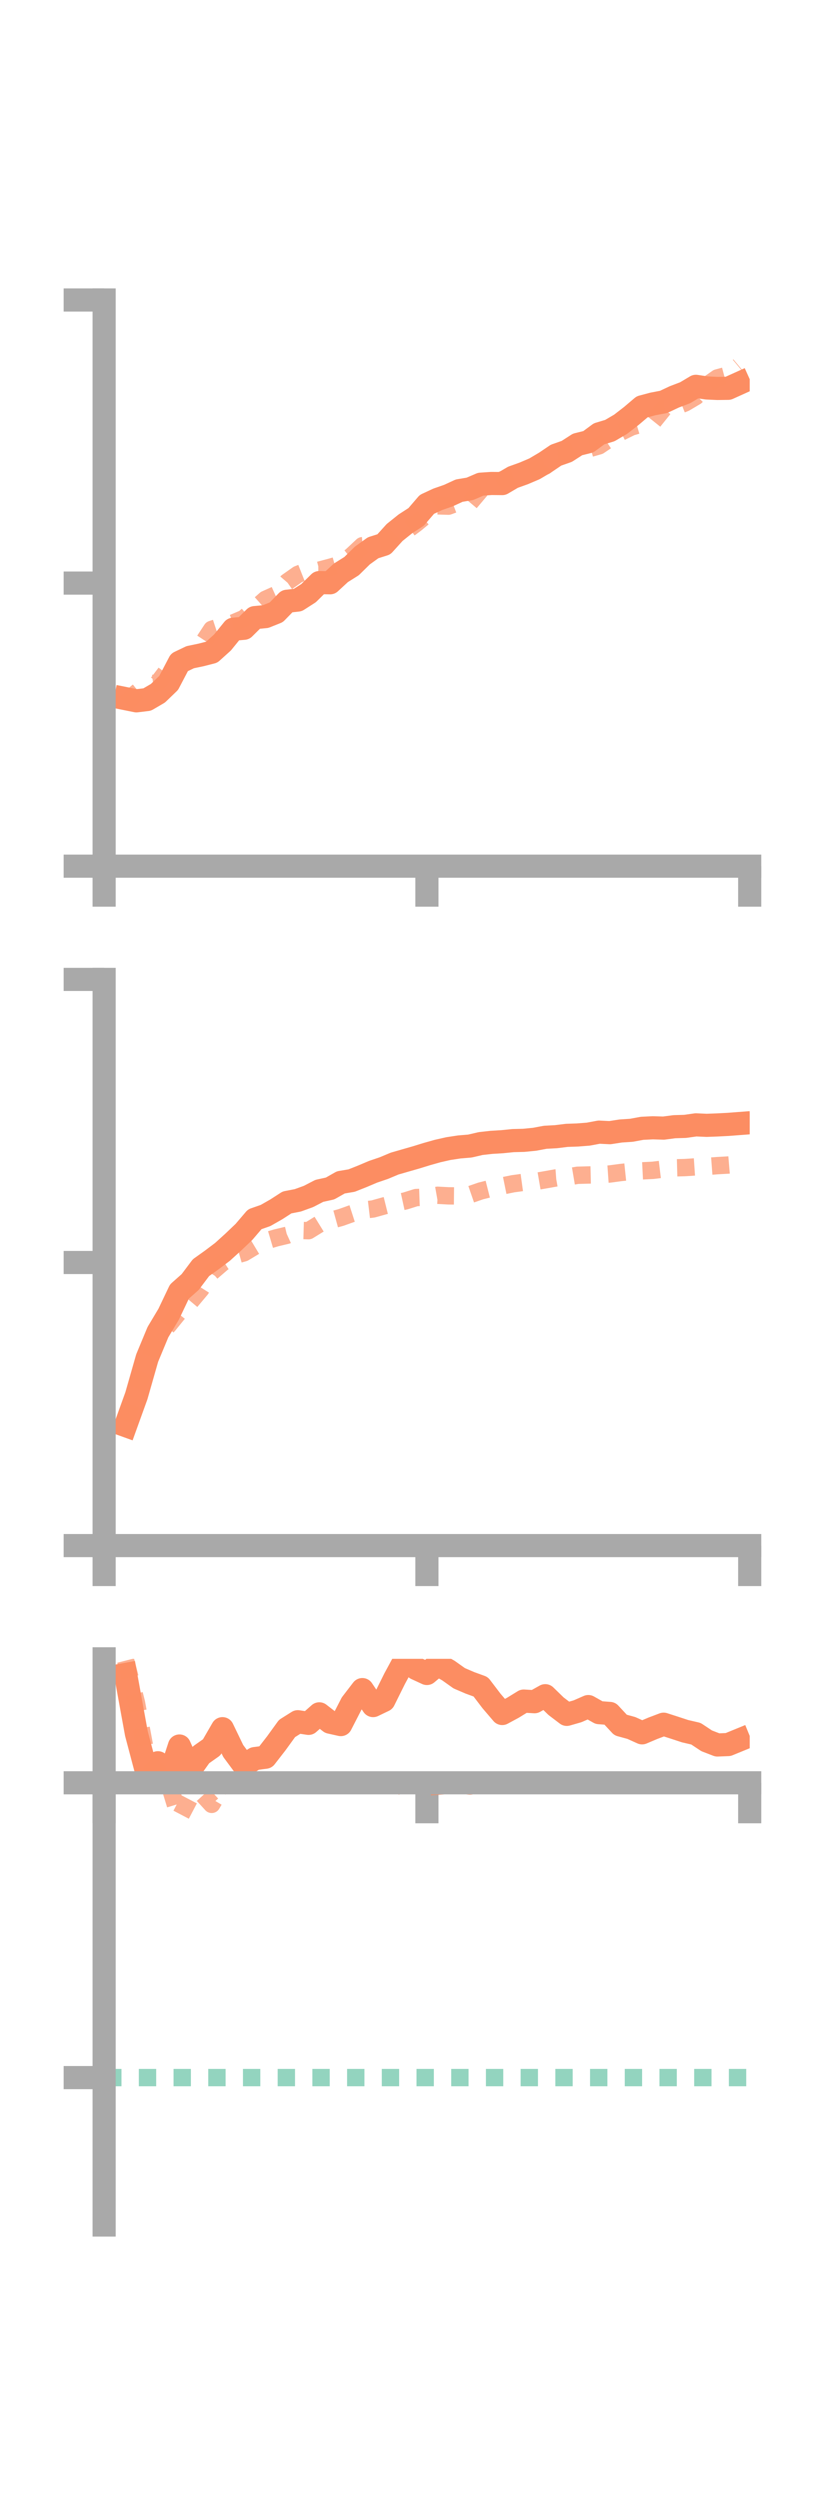 <?xml version="1.0" encoding="utf-8" standalone="no"?>
<!DOCTYPE svg PUBLIC "-//W3C//DTD SVG 1.1//EN"
  "http://www.w3.org/Graphics/SVG/1.1/DTD/svg11.dtd">
<!-- Created with matplotlib (https://matplotlib.org/) -->
<svg height="216pt" version="1.1" viewBox="0 0 72 216" width="72pt" xmlns="http://www.w3.org/2000/svg" xmlns:xlink="http://www.w3.org/1999/xlink">
 <defs>
  <style type="text/css">*{stroke-linecap:butt;stroke-linejoin:round;}</style>
 </defs>
 <g id="figure_1">
  <g id="patch_1">
   <path d="M 0 216 
L 72 216 
L 72 0 
L 0 0 
z
" style="fill:none;"/>
  </g>
  <g id="axes_1">
   <g id="patch_2">
    <path d="M 9 74.838 
L 64.8 74.838 
L 64.8 25.92 
L 9 25.92 
z
" style="fill:none;"/>
   </g>
   <g id="matplotlib.axis_1">
    <g id="xtick_1">
     <g id="line2d_1">
      <defs>
       <path d="M 0 0 
L 0 3.5 
" id="mecfd1a6f17" style="stroke:#a9a9a9;stroke-width:2;"/>
      </defs>
      <g>
       <use style="fill:#a9a9a9;stroke:#a9a9a9;stroke-width:2;" x="9" xlink:href="#mecfd1a6f17" y="74.838"/>
      </g>
     </g>
    </g>
    <g id="xtick_2">
     <g id="line2d_2">
      <g>
       <use style="fill:#a9a9a9;stroke:#a9a9a9;stroke-width:2;" x="36.9" xlink:href="#mecfd1a6f17" y="74.838"/>
      </g>
     </g>
    </g>
    <g id="xtick_3">
     <g id="line2d_3">
      <g>
       <use style="fill:#a9a9a9;stroke:#a9a9a9;stroke-width:2;" x="64.8" xlink:href="#mecfd1a6f17" y="74.838"/>
      </g>
     </g>
    </g>
   </g>
   <g id="matplotlib.axis_2">
    <g id="ytick_1">
     <g id="line2d_4">
      <defs>
       <path d="M 0 0 
L -3.5 0 
" id="mc4f4045ce8" style="stroke:#a9a9a9;stroke-width:2;"/>
      </defs>
      <g>
       <use style="fill:#a9a9a9;stroke:#a9a9a9;stroke-width:2;" x="9" xlink:href="#mc4f4045ce8" y="74.838"/>
      </g>
     </g>
    </g>
    <g id="ytick_2">
     <g id="line2d_5">
      <g>
       <use style="fill:#a9a9a9;stroke:#a9a9a9;stroke-width:2;" x="9" xlink:href="#mc4f4045ce8" y="50.379"/>
      </g>
     </g>
    </g>
    <g id="ytick_3">
     <g id="line2d_6">
      <g>
       <use style="fill:#a9a9a9;stroke:#a9a9a9;stroke-width:2;" x="9" xlink:href="#mc4f4045ce8" y="25.92"/>
      </g>
     </g>
    </g>
   </g>
   <g id="line2d_7">
    <path clip-path="url(#p81a759c784)" d="M 10.86 60.364 
L 11.79 60.552 
L 12.72 60.44 
L 13.65 59.897 
L 14.58 59.001 
L 15.51 57.227 
L 16.44 56.782 
L 17.37 56.588 
L 18.3 56.35 
L 19.23 55.512 
L 20.16 54.366 
L 21.09 54.283 
L 22.02 53.362 
L 22.95 53.274 
L 23.88 52.902 
L 24.81 51.949 
L 25.74 51.845 
L 26.67 51.249 
L 27.6 50.335 
L 28.53 50.353 
L 29.46 49.495 
L 30.39 48.911 
L 31.32 47.997 
L 32.25 47.327 
L 33.18 47.033 
L 34.11 46.006 
L 35.04 45.26 
L 35.97 44.659 
L 36.9 43.577 
L 37.83 43.144 
L 38.76 42.82 
L 39.69 42.391 
L 40.62 42.235 
L 41.55 41.835 
L 42.48 41.772 
L 43.41 41.781 
L 44.34 41.235 
L 45.27 40.901 
L 46.2 40.505 
L 47.13 39.955 
L 48.06 39.326 
L 48.99 38.999 
L 49.92 38.4 
L 50.85 38.169 
L 51.78 37.483 
L 52.71 37.203 
L 53.64 36.658 
L 54.57 35.939 
L 55.5 35.15 
L 56.43 34.902 
L 57.36 34.724 
L 58.29 34.287 
L 59.22 33.933 
L 60.15 33.379 
L 61.08 33.519 
L 62.01 33.562 
L 62.94 33.55 
L 63.87 33.13 
" style="fill:none;stroke:#fc8d62;stroke-linecap:square;stroke-width:2;"/>
   </g>
   <g id="line2d_8">
    <path clip-path="url(#p81a759c784)" d="M 10.86 60.753 
L 11.79 59.861 
L 12.72 59.112 
L 13.65 58.997 
L 14.58 57.773 
L 15.51 57.023 
L 16.44 56.726 
L 17.37 55.794 
L 18.3 54.377 
L 19.23 54.071 
L 20.16 53.823 
L 21.09 53.426 
L 22.02 52.606 
L 22.95 51.782 
L 23.88 51.365 
L 24.81 50.285 
L 25.74 49.63 
L 26.67 49.262 
L 27.6 49.26 
L 28.53 49.013 
L 29.46 48.747 
L 30.39 48.02 
L 31.32 47.149 
L 32.25 47.067 
L 33.18 46.801 
L 34.11 45.946 
L 35.04 45.922 
L 35.97 45.229 
L 36.9 44.455 
L 37.83 43.705 
L 38.76 43.733 
L 39.69 43.384 
L 40.62 43.434 
L 41.55 42.333 
L 42.48 42.055 
L 43.41 41.457 
L 44.34 41.092 
L 45.27 40.92 
L 46.2 40.603 
L 47.13 40.27 
L 48.06 39.162 
L 48.99 39.156 
L 49.92 38.644 
L 50.85 38.786 
L 51.78 38.521 
L 52.71 37.894 
L 53.64 37.349 
L 54.57 36.893 
L 55.5 36.62 
L 56.43 36.466 
L 57.36 35.311 
L 58.29 35.183 
L 59.22 34.811 
L 60.15 34.259 
L 61.08 33.304 
L 62.01 32.651 
L 62.94 32.402 
L 63.87 31.625 
" style="fill:none;stroke:#fc8d62;stroke-dasharray:1.5,1.5;stroke-dashoffset:0;stroke-opacity:0.7;stroke-width:1.5;"/>
   </g>
   <g id="patch_3">
    <path d="M 9 74.838 
L 9 25.92 
" style="fill:none;stroke:#a9a9a9;stroke-linecap:square;stroke-linejoin:miter;stroke-width:2;"/>
   </g>
   <g id="patch_4">
    <path d="M 64.8 74.838 
L 64.8 25.92 
" style="fill:none;"/>
   </g>
   <g id="patch_5">
    <path d="M 9 74.838 
L 64.8 74.838 
" style="fill:none;stroke:#a9a9a9;stroke-linecap:square;stroke-linejoin:miter;stroke-width:2;"/>
   </g>
   <g id="patch_6">
    <path d="M 9 25.92 
L 64.8 25.92 
" style="fill:none;"/>
   </g>
  </g>
  <g id="axes_2">
   <g id="patch_7">
    <path d="M 9 133.539 
L 64.8 133.539 
L 64.8 84.621 
L 9 84.621 
z
" style="fill:none;"/>
   </g>
   <g id="matplotlib.axis_3">
    <g id="xtick_4">
     <g id="line2d_9">
      <g>
       <use style="fill:#a9a9a9;stroke:#a9a9a9;stroke-width:2;" x="9" xlink:href="#mecfd1a6f17" y="133.539"/>
      </g>
     </g>
    </g>
    <g id="xtick_5">
     <g id="line2d_10">
      <g>
       <use style="fill:#a9a9a9;stroke:#a9a9a9;stroke-width:2;" x="36.9" xlink:href="#mecfd1a6f17" y="133.539"/>
      </g>
     </g>
    </g>
    <g id="xtick_6">
     <g id="line2d_11">
      <g>
       <use style="fill:#a9a9a9;stroke:#a9a9a9;stroke-width:2;" x="64.8" xlink:href="#mecfd1a6f17" y="133.539"/>
      </g>
     </g>
    </g>
   </g>
   <g id="matplotlib.axis_4">
    <g id="ytick_4">
     <g id="line2d_12">
      <g>
       <use style="fill:#a9a9a9;stroke:#a9a9a9;stroke-width:2;" x="9" xlink:href="#mc4f4045ce8" y="133.539"/>
      </g>
     </g>
    </g>
    <g id="ytick_5">
     <g id="line2d_13">
      <g>
       <use style="fill:#a9a9a9;stroke:#a9a9a9;stroke-width:2;" x="9" xlink:href="#mc4f4045ce8" y="109.08"/>
      </g>
     </g>
    </g>
    <g id="ytick_6">
     <g id="line2d_14">
      <g>
       <use style="fill:#a9a9a9;stroke:#a9a9a9;stroke-width:2;" x="9" xlink:href="#mc4f4045ce8" y="84.621"/>
      </g>
     </g>
    </g>
   </g>
   <g id="line2d_15">
    <path clip-path="url(#paa44a92e6b)" d="M 10.86 123.168 
L 11.79 120.592 
L 12.72 117.338 
L 13.65 115.1 
L 14.58 113.543 
L 15.51 111.59 
L 16.44 110.765 
L 17.37 109.528 
L 18.3 108.864 
L 19.23 108.163 
L 20.16 107.319 
L 21.09 106.433 
L 22.02 105.344 
L 22.95 105.02 
L 23.88 104.49 
L 24.81 103.89 
L 25.74 103.71 
L 26.67 103.372 
L 27.6 102.89 
L 28.53 102.685 
L 29.46 102.158 
L 30.39 102.002 
L 31.32 101.633 
L 32.25 101.239 
L 33.18 100.923 
L 34.11 100.533 
L 35.04 100.265 
L 35.97 99.998 
L 36.9 99.711 
L 37.83 99.449 
L 38.76 99.239 
L 39.69 99.097 
L 40.62 99.019 
L 41.55 98.803 
L 42.48 98.699 
L 43.41 98.643 
L 44.34 98.549 
L 45.27 98.525 
L 46.2 98.434 
L 47.13 98.26 
L 48.06 98.21 
L 48.99 98.095 
L 49.92 98.063 
L 50.85 97.99 
L 51.78 97.816 
L 52.71 97.863 
L 53.64 97.719 
L 54.57 97.657 
L 55.5 97.486 
L 56.43 97.441 
L 57.36 97.469 
L 58.29 97.347 
L 59.22 97.319 
L 60.15 97.188 
L 61.08 97.229 
L 62.01 97.195 
L 62.94 97.147 
L 63.87 97.076 
" style="fill:none;stroke:#fc8d62;stroke-linecap:square;stroke-width:2;"/>
   </g>
   <g id="line2d_16">
    <path clip-path="url(#paa44a92e6b)" d="M 10.86 122.797 
L 11.79 119.818 
L 12.72 117.85 
L 13.65 115.501 
L 14.58 114.476 
L 15.51 113.329 
L 16.44 112.489 
L 17.37 111.381 
L 18.3 109.91 
L 19.23 109.11 
L 20.16 108.508 
L 21.09 108.244 
L 22.02 107.685 
L 22.95 107.224 
L 23.88 106.949 
L 24.81 106.728 
L 25.74 106.305 
L 26.67 106.331 
L 27.6 105.757 
L 28.53 105.451 
L 29.46 105.194 
L 30.39 104.863 
L 31.32 104.564 
L 32.25 104.454 
L 33.18 104.195 
L 34.11 103.964 
L 35.04 103.761 
L 35.97 103.469 
L 36.9 103.436 
L 37.83 103.272 
L 38.76 103.321 
L 39.69 103.33 
L 40.62 103.22 
L 41.55 102.899 
L 42.48 102.663 
L 43.41 102.466 
L 44.34 102.277 
L 45.27 102.149 
L 46.2 102.096 
L 47.13 101.936 
L 48.06 101.771 
L 48.99 101.701 
L 49.92 101.544 
L 50.85 101.519 
L 51.78 101.498 
L 52.71 101.433 
L 53.64 101.308 
L 54.57 101.211 
L 55.5 101.162 
L 56.43 101.116 
L 57.36 101.004 
L 58.29 100.903 
L 59.22 100.878 
L 60.15 100.815 
L 61.08 100.78 
L 62.01 100.711 
L 62.94 100.659 
L 63.87 100.581 
" style="fill:none;stroke:#fc8d62;stroke-dasharray:1.5,1.5;stroke-dashoffset:0;stroke-opacity:0.7;stroke-width:1.5;"/>
   </g>
   <g id="patch_8">
    <path d="M 9 133.539 
L 9 84.621 
" style="fill:none;stroke:#a9a9a9;stroke-linecap:square;stroke-linejoin:miter;stroke-width:2;"/>
   </g>
   <g id="patch_9">
    <path d="M 64.8 133.539 
L 64.8 84.621 
" style="fill:none;"/>
   </g>
   <g id="patch_10">
    <path d="M 9 133.539 
L 64.8 133.539 
" style="fill:none;stroke:#a9a9a9;stroke-linecap:square;stroke-linejoin:miter;stroke-width:2;"/>
   </g>
   <g id="patch_11">
    <path d="M 9 84.621 
L 64.8 84.621 
" style="fill:none;"/>
   </g>
  </g>
  <g id="axes_3">
   <g id="patch_12">
    <path d="M 9 192.24 
L 64.8 192.24 
L 64.8 143.322 
L 9 143.322 
z
" style="fill:none;"/>
   </g>
   <g id="matplotlib.axis_5">
    <g id="xtick_7">
     <g id="line2d_17">
      <g>
       <use style="fill:#a9a9a9;stroke:#a9a9a9;stroke-width:2;" x="9" xlink:href="#mecfd1a6f17" y="154.033"/>
      </g>
     </g>
    </g>
    <g id="xtick_8">
     <g id="line2d_18">
      <g>
       <use style="fill:#a9a9a9;stroke:#a9a9a9;stroke-width:2;" x="36.9" xlink:href="#mecfd1a6f17" y="154.033"/>
      </g>
     </g>
    </g>
    <g id="xtick_9">
     <g id="line2d_19">
      <g>
       <use style="fill:#a9a9a9;stroke:#a9a9a9;stroke-width:2;" x="64.8" xlink:href="#mecfd1a6f17" y="154.033"/>
      </g>
     </g>
    </g>
   </g>
   <g id="matplotlib.axis_6">
    <g id="ytick_7">
     <g id="line2d_20">
      <g>
       <use style="fill:#a9a9a9;stroke:#a9a9a9;stroke-width:2;" x="9" xlink:href="#mc4f4045ce8" y="154.033"/>
      </g>
     </g>
    </g>
    <g id="ytick_8">
     <g id="line2d_21">
      <g>
       <use style="fill:#a9a9a9;stroke:#a9a9a9;stroke-width:2;" x="9" xlink:href="#mc4f4045ce8" y="179.504"/>
      </g>
     </g>
    </g>
   </g>
   <g id="line2d_22">
    <path clip-path="url(#p4fdcfef732)" d="M 10.86 144.673 
L 11.79 149.776 
L 12.72 153.291 
L 13.65 152.301 
L 14.58 153.696 
L 15.51 150.855 
L 16.44 152.922 
L 17.37 151.62 
L 18.3 150.965 
L 19.23 149.358 
L 20.16 151.286 
L 21.09 152.541 
L 22.02 151.943 
L 22.95 151.822 
L 23.88 150.625 
L 24.81 149.341 
L 25.74 148.757 
L 26.67 148.899 
L 27.6 148.076 
L 28.53 148.796 
L 29.46 149.004 
L 30.39 147.193 
L 31.32 145.981 
L 32.25 147.362 
L 33.18 146.915 
L 34.11 145.041 
L 35.04 143.322 
L 35.97 144.159 
L 36.9 144.589 
L 37.83 143.809 
L 38.76 144.339 
L 39.69 145 
L 40.62 145.4 
L 41.55 145.738 
L 42.48 146.96 
L 43.41 148.047 
L 44.34 147.545 
L 45.27 146.973 
L 46.2 147.029 
L 47.13 146.509 
L 48.06 147.415 
L 48.99 148.122 
L 49.92 147.855 
L 50.85 147.448 
L 51.78 147.973 
L 52.71 148.042 
L 53.64 149.043 
L 54.57 149.297 
L 55.5 149.717 
L 56.43 149.323 
L 57.36 148.971 
L 58.29 149.271 
L 59.22 149.576 
L 60.15 149.791 
L 61.08 150.407 
L 62.01 150.766 
L 62.94 150.729 
L 63.87 150.348 
" style="fill:none;stroke:#fc8d62;stroke-linecap:square;stroke-width:2;"/>
   </g>
   <g id="line2d_23">
    <path clip-path="url(#p4fdcfef732)" d="M 10.86 143.475 
L 11.79 147.097 
L 12.72 152.085 
L 13.65 153.088 
L 14.58 154.033 
L 15.51 157.071 
L 16.44 155.297 
L 17.37 154.878 
L 18.3 155.898 
L 19.23 154.327 
L 20.16 154.142 
L 21.09 154.04 
L 22.02 154.02 
L 22.95 154.026 
L 23.88 154.032 
L 24.81 154.033 
L 25.74 154.033 
L 26.67 154.052 
L 27.6 154.033 
L 28.53 154.033 
L 29.46 154.076 
L 30.39 154.133 
L 31.32 154.123 
L 32.25 154.069 
L 33.18 154.197 
L 34.11 154.379 
L 35.04 154.132 
L 35.97 154.342 
L 36.9 154.389 
L 37.83 154.34 
L 38.76 154.24 
L 39.69 154.18 
L 40.62 154.321 
L 41.55 154.1 
L 42.48 154.08 
L 43.41 154.06 
L 44.34 154.071 
L 45.27 154.065 
L 46.2 154.039 
L 47.13 154.033 
L 48.06 154.033 
L 48.99 154.033 
L 49.92 154.033 
L 50.85 154.032 
L 51.78 154.033 
L 52.71 154.029 
L 53.64 154.015 
L 54.57 154.003 
L 55.5 153.994 
L 56.43 154.02 
L 57.36 154.029 
L 58.29 154.013 
L 59.22 154.012 
L 60.15 153.989 
L 61.08 154.011 
L 62.01 154.011 
L 62.94 154.02 
L 63.87 154.031 
" style="fill:none;stroke:#fc8d62;stroke-dasharray:1.5,1.5;stroke-dashoffset:0;stroke-opacity:0.7;stroke-width:1.5;"/>
   </g>
   <g id="line2d_24">
    <path clip-path="url(#p4fdcfef732)" d="M 9 179.504 
L 64.8 179.504 
" style="fill:none;stroke:#66c2a5;stroke-dasharray:1.5,1.5;stroke-dashoffset:0;stroke-opacity:0.7;stroke-width:1.5;"/>
   </g>
   <g id="patch_13">
    <path d="M 9 192.24 
L 9 143.322 
" style="fill:none;stroke:#a9a9a9;stroke-linecap:square;stroke-linejoin:miter;stroke-width:2;"/>
   </g>
   <g id="patch_14">
    <path d="M 64.8 192.24 
L 64.8 143.322 
" style="fill:none;"/>
   </g>
   <g id="patch_15">
    <path d="M 9 154.033 
L 64.8 154.033 
" style="fill:none;stroke:#a9a9a9;stroke-linecap:square;stroke-linejoin:miter;stroke-width:2;"/>
   </g>
   <g id="patch_16">
    <path d="M 9 143.322 
L 64.8 143.322 
" style="fill:none;"/>
   </g>
  </g>
 </g>
 <defs>
  <clipPath id="p81a759c784">
   <rect height="48.918" width="55.8" x="9" y="25.92"/>
  </clipPath>
  <clipPath id="paa44a92e6b">
   <rect height="48.918" width="55.8" x="9" y="84.621"/>
  </clipPath>
  <clipPath id="p4fdcfef732">
   <rect height="48.918" width="55.8" x="9" y="143.322"/>
  </clipPath>
 </defs>
</svg>
